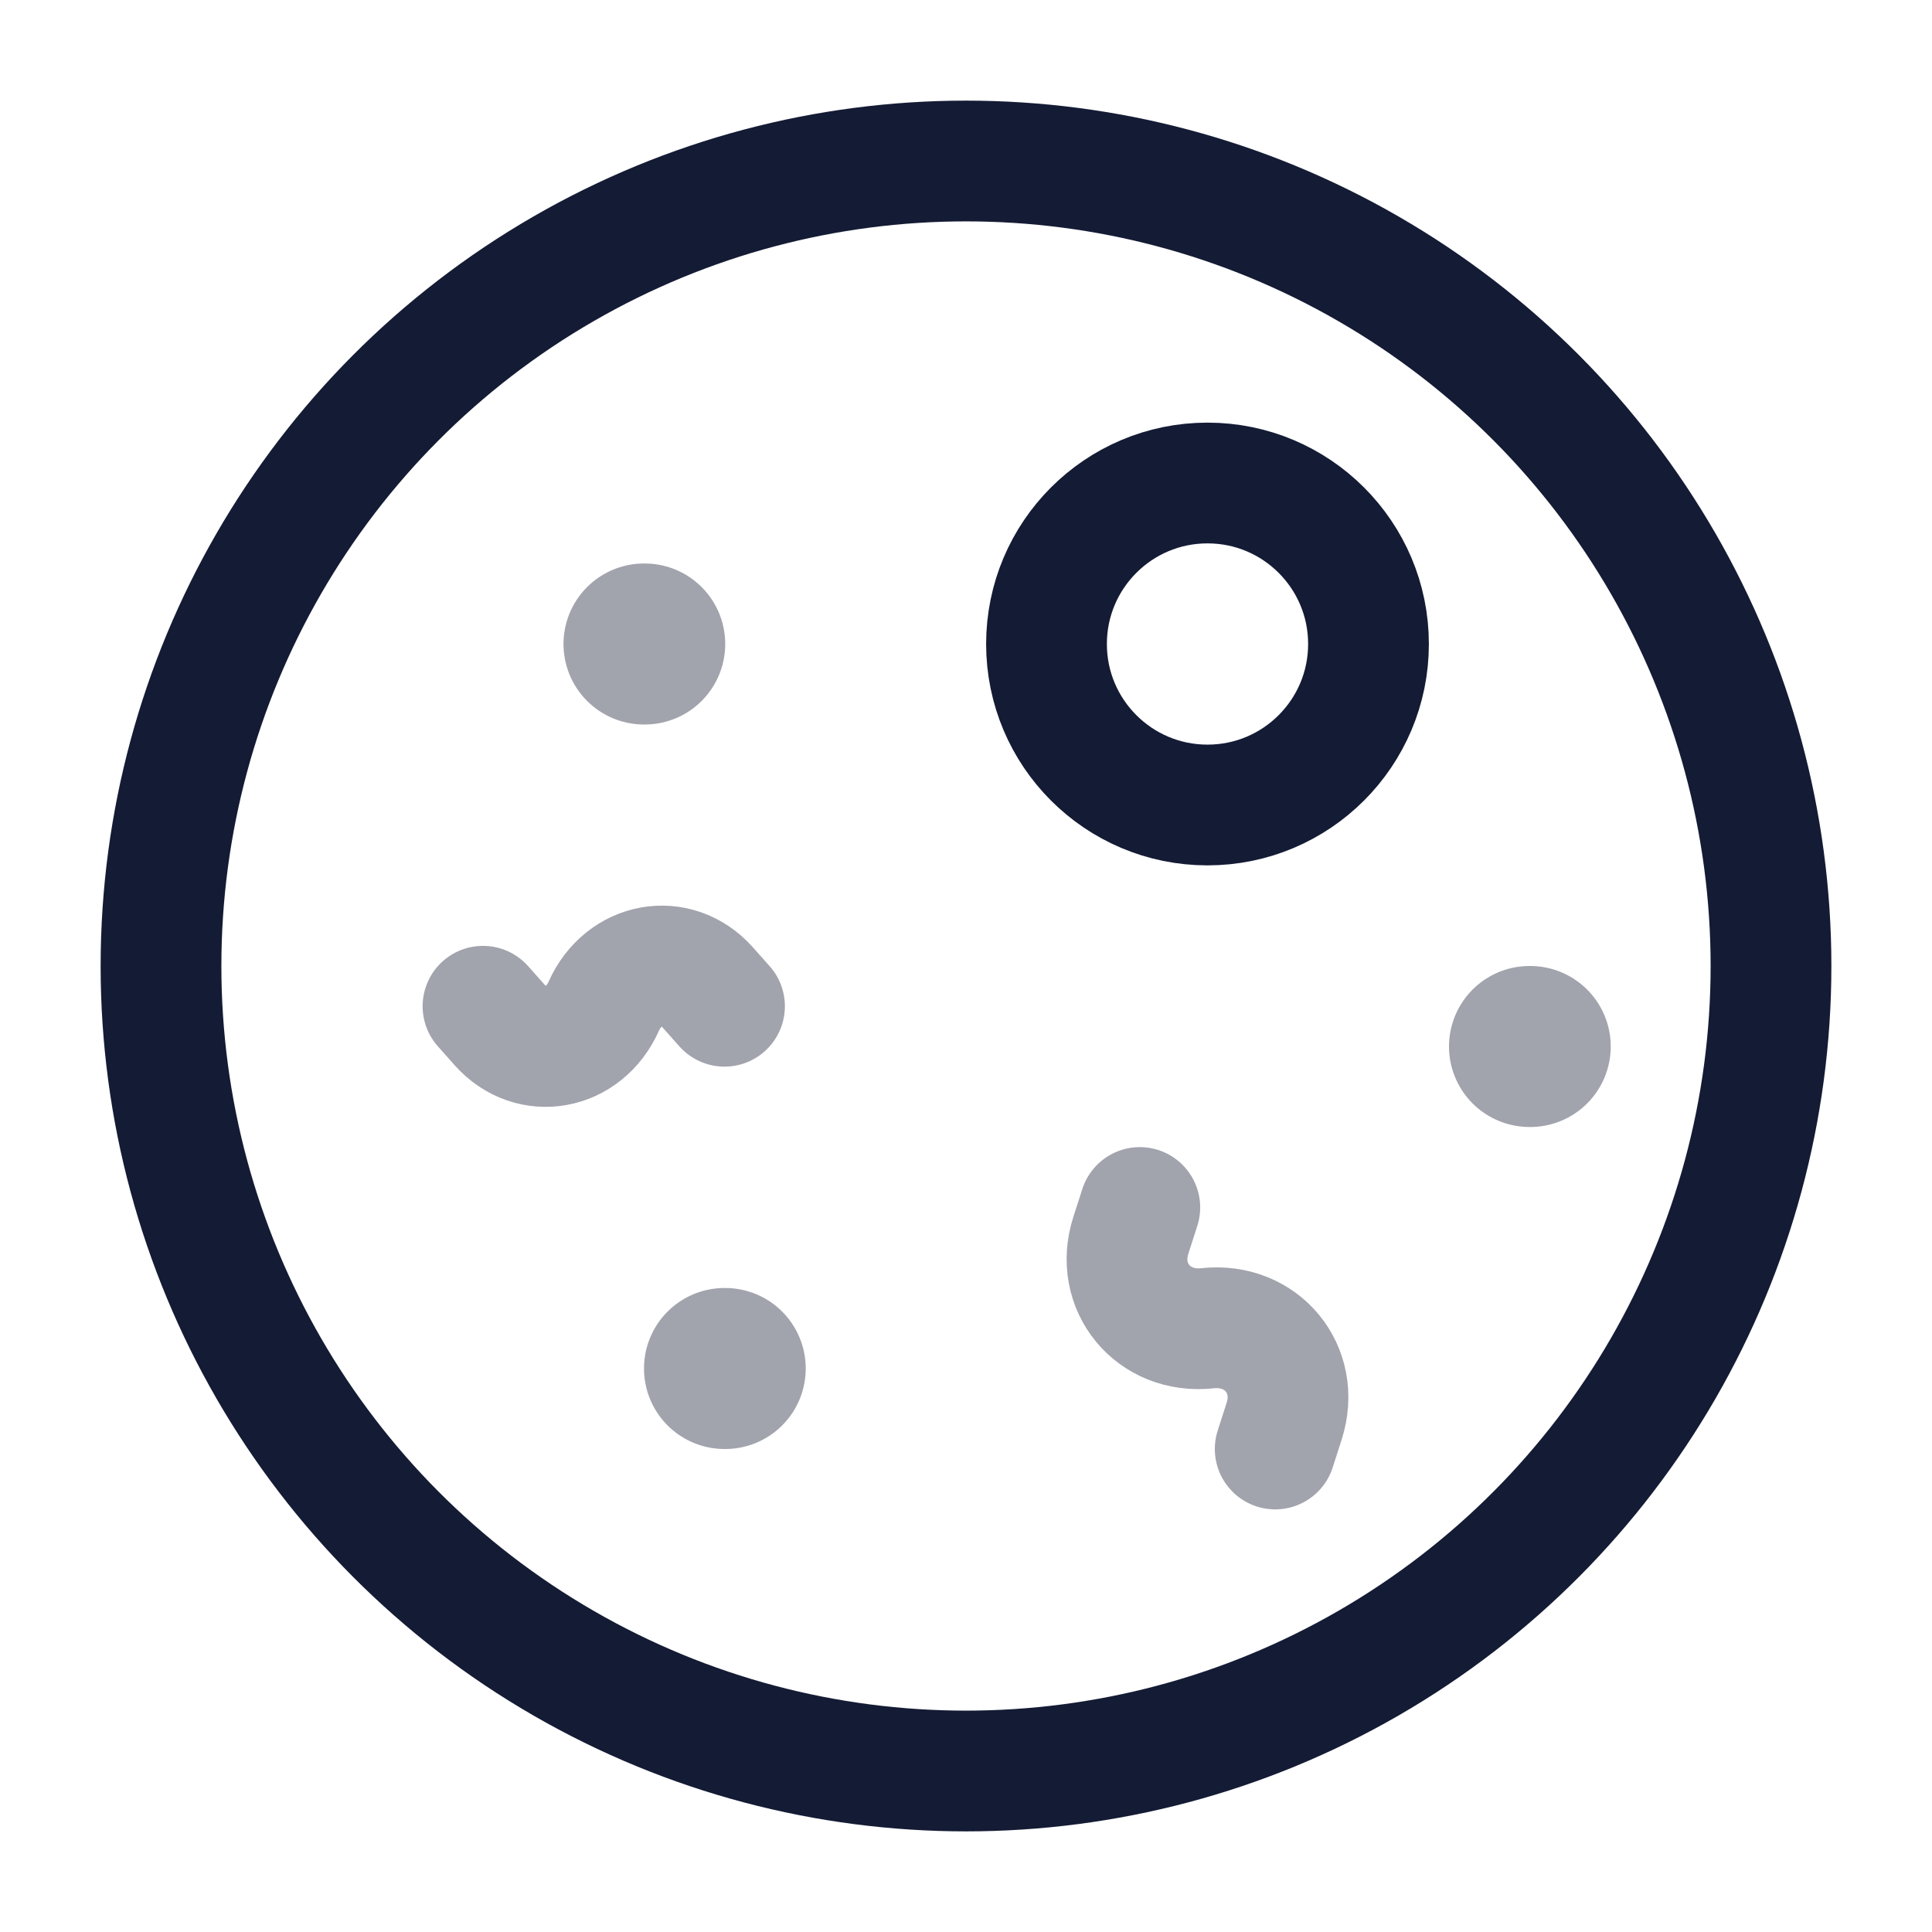 <svg width="24" height="24" viewBox="0 0 24 24" fill="none" xmlns="http://www.w3.org/2000/svg">
<circle cx="12" cy="12" r="10" stroke="#141B34" stroke-width="1.5" stroke-linecap="round" stroke-linejoin="round"/>
<circle cx="15" cy="8" r="2" stroke="#141B34" stroke-width="1.5" stroke-linecap="round" stroke-linejoin="round"/>
<path opacity="0.4" d="M6 12.5L6.209 12.735C6.598 13.171 7.254 13.052 7.5 12.5C7.746 11.948 8.402 11.829 8.791 12.265L9 12.5" stroke="#141B34" stroke-width="1.5" stroke-linecap="round" stroke-linejoin="round"/>
<path opacity="0.4" d="M15.841 18L15.952 17.655C16.158 17.014 15.674 16.427 15 16.5C14.326 16.573 13.842 15.986 14.048 15.345L14.159 15" stroke="#141B34" stroke-width="1.5" stroke-linecap="round" stroke-linejoin="round"/>
<path opacity="0.4" d="M19.009 13H19" stroke="#141B34" stroke-width="2" stroke-linecap="round" stroke-linejoin="round"/>
<path opacity="0.4" d="M9.009 17H9" stroke="#141B34" stroke-width="2" stroke-linecap="round" stroke-linejoin="round"/>
<path opacity="0.4" d="M8.009 8H8" stroke="#141B34" stroke-width="2" stroke-linecap="round" stroke-linejoin="round"/>
</svg>
